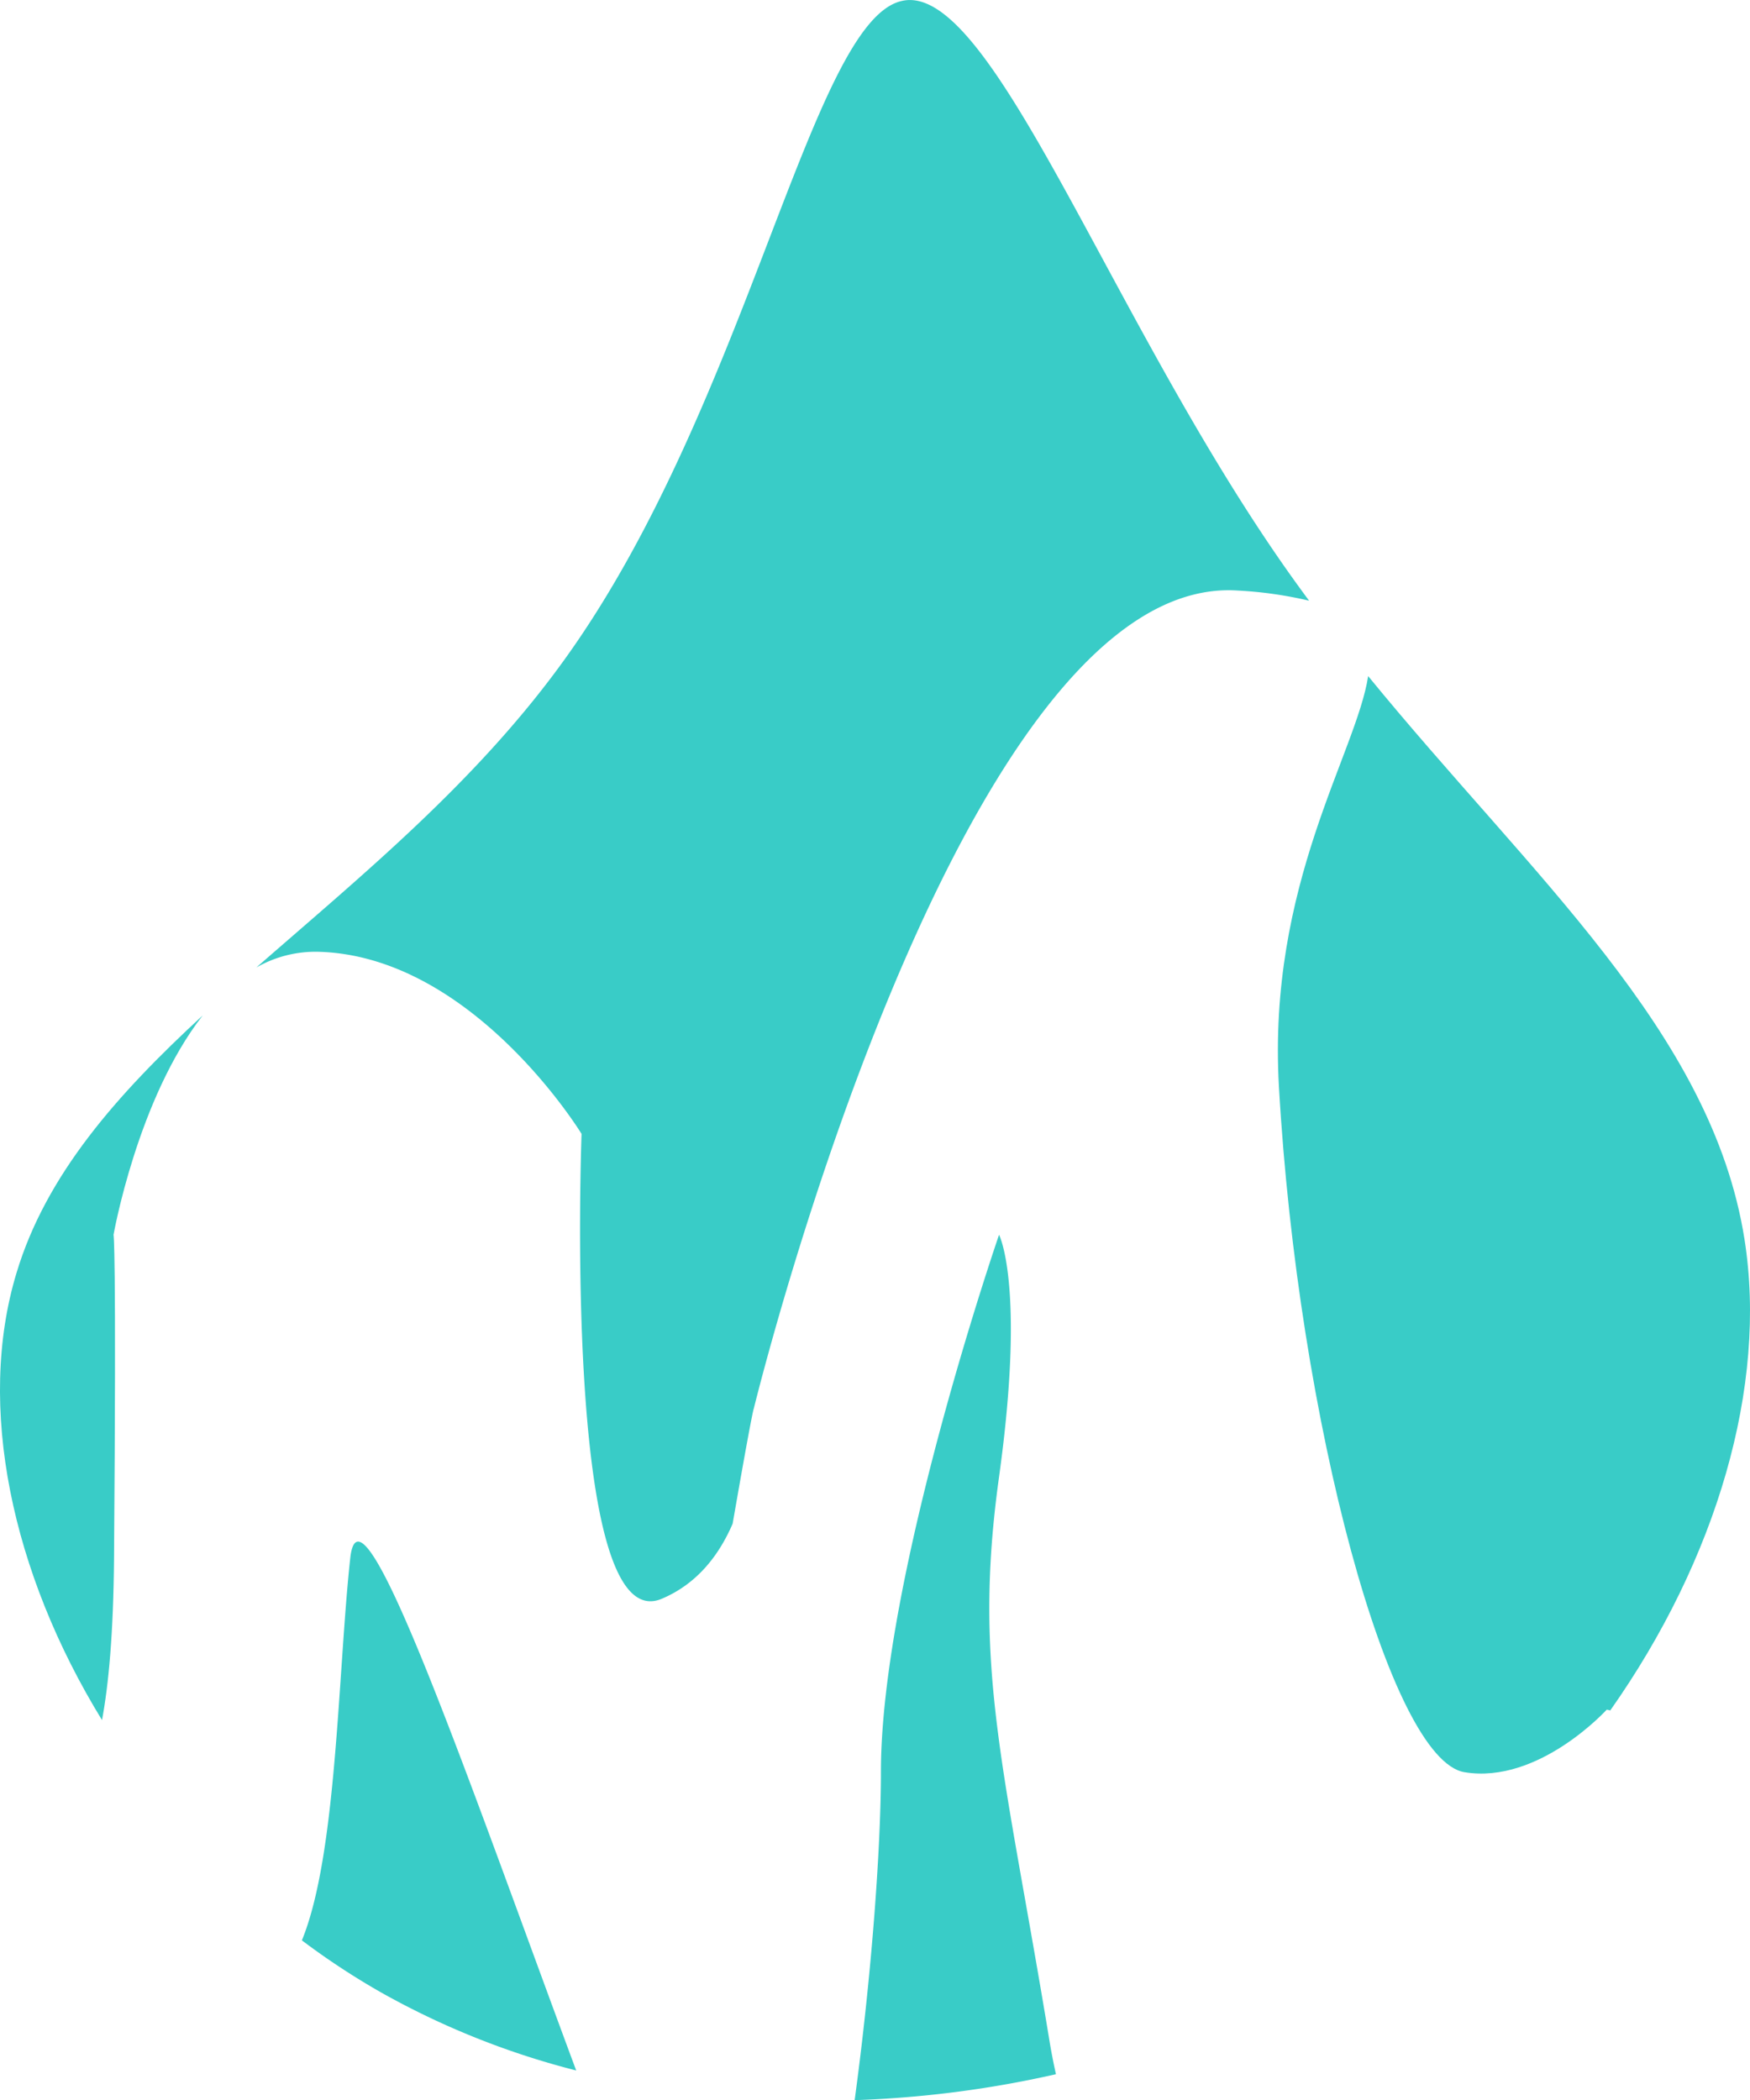 <svg xmlns="http://www.w3.org/2000/svg" viewBox="0 0 355.59 426.74"><defs><style>.cls-1{fill:#39ccc7;}</style></defs><title>Asset 2</title><g id="Layer_2" data-name="Layer 2"><g id="Layer_1-2" data-name="Layer 1"><path class="cls-1" d="M259.87,220.8c3.9,68.2,22.6,136.8,37.7,139.3s28.9-12.7,28.9-12.7.27,0,.72.16c21.61-30.67,32-65.89,27.28-95.76C347.8,209.58,311.19,178,278,137.38,275.61,153,257.52,179.75,259.87,220.8Z"/><path class="cls-1" d="M203,250.9S179,320.5,179,360c0,15.67-1.94,41.74-5.34,66.74a216.94,216.94,0,0,0,40.9-5.27c-.46-2.09-.89-4.23-1.26-6.47-9.3-56.5-15.7-76-10.3-114.9S203,250.9,203,250.9Z"/><path class="cls-1" d="M71.17,316.6c-2.53,23.13-2.68,60.29-9.83,77.67A150.6,150.6,0,0,0,77.87,405.1a162.63,162.63,0,0,0,39.21,15.61C95.94,363.88,73.26,297.48,71.17,316.6Z"/><path class="cls-1" d="M64.77,193.4c31.4.9,53.4,37,53.4,37s-3.9,102.7,16.2,94.5c7.2-3,11.7-8.8,14.5-15.3,4.1-23.6,4.3-23.4,4.3-23.4s41.5-170.1,98.4-166.2A81.26,81.26,0,0,1,266,122.06q-2.29-3.09-4.52-6.25c-36.3-51.6-60.1-120-78.3-115.6-18.3,4.2-31.1,81.3-67.9,133-18.05,25.41-41.9,44.73-63.19,63.38A24.15,24.15,0,0,1,64.77,193.4Z"/><path class="cls-1" d="M23.17,316.6c.5-64.3-.1-65.7-.1-65.7s4.87-27.61,18.12-44.57c-17.4,16.05-31.8,32.31-37.82,52.27-8.23,27.09-1,61,17.36,90.91C22.07,342.3,23.05,331.93,23.17,316.6Z"/></g></g></svg>